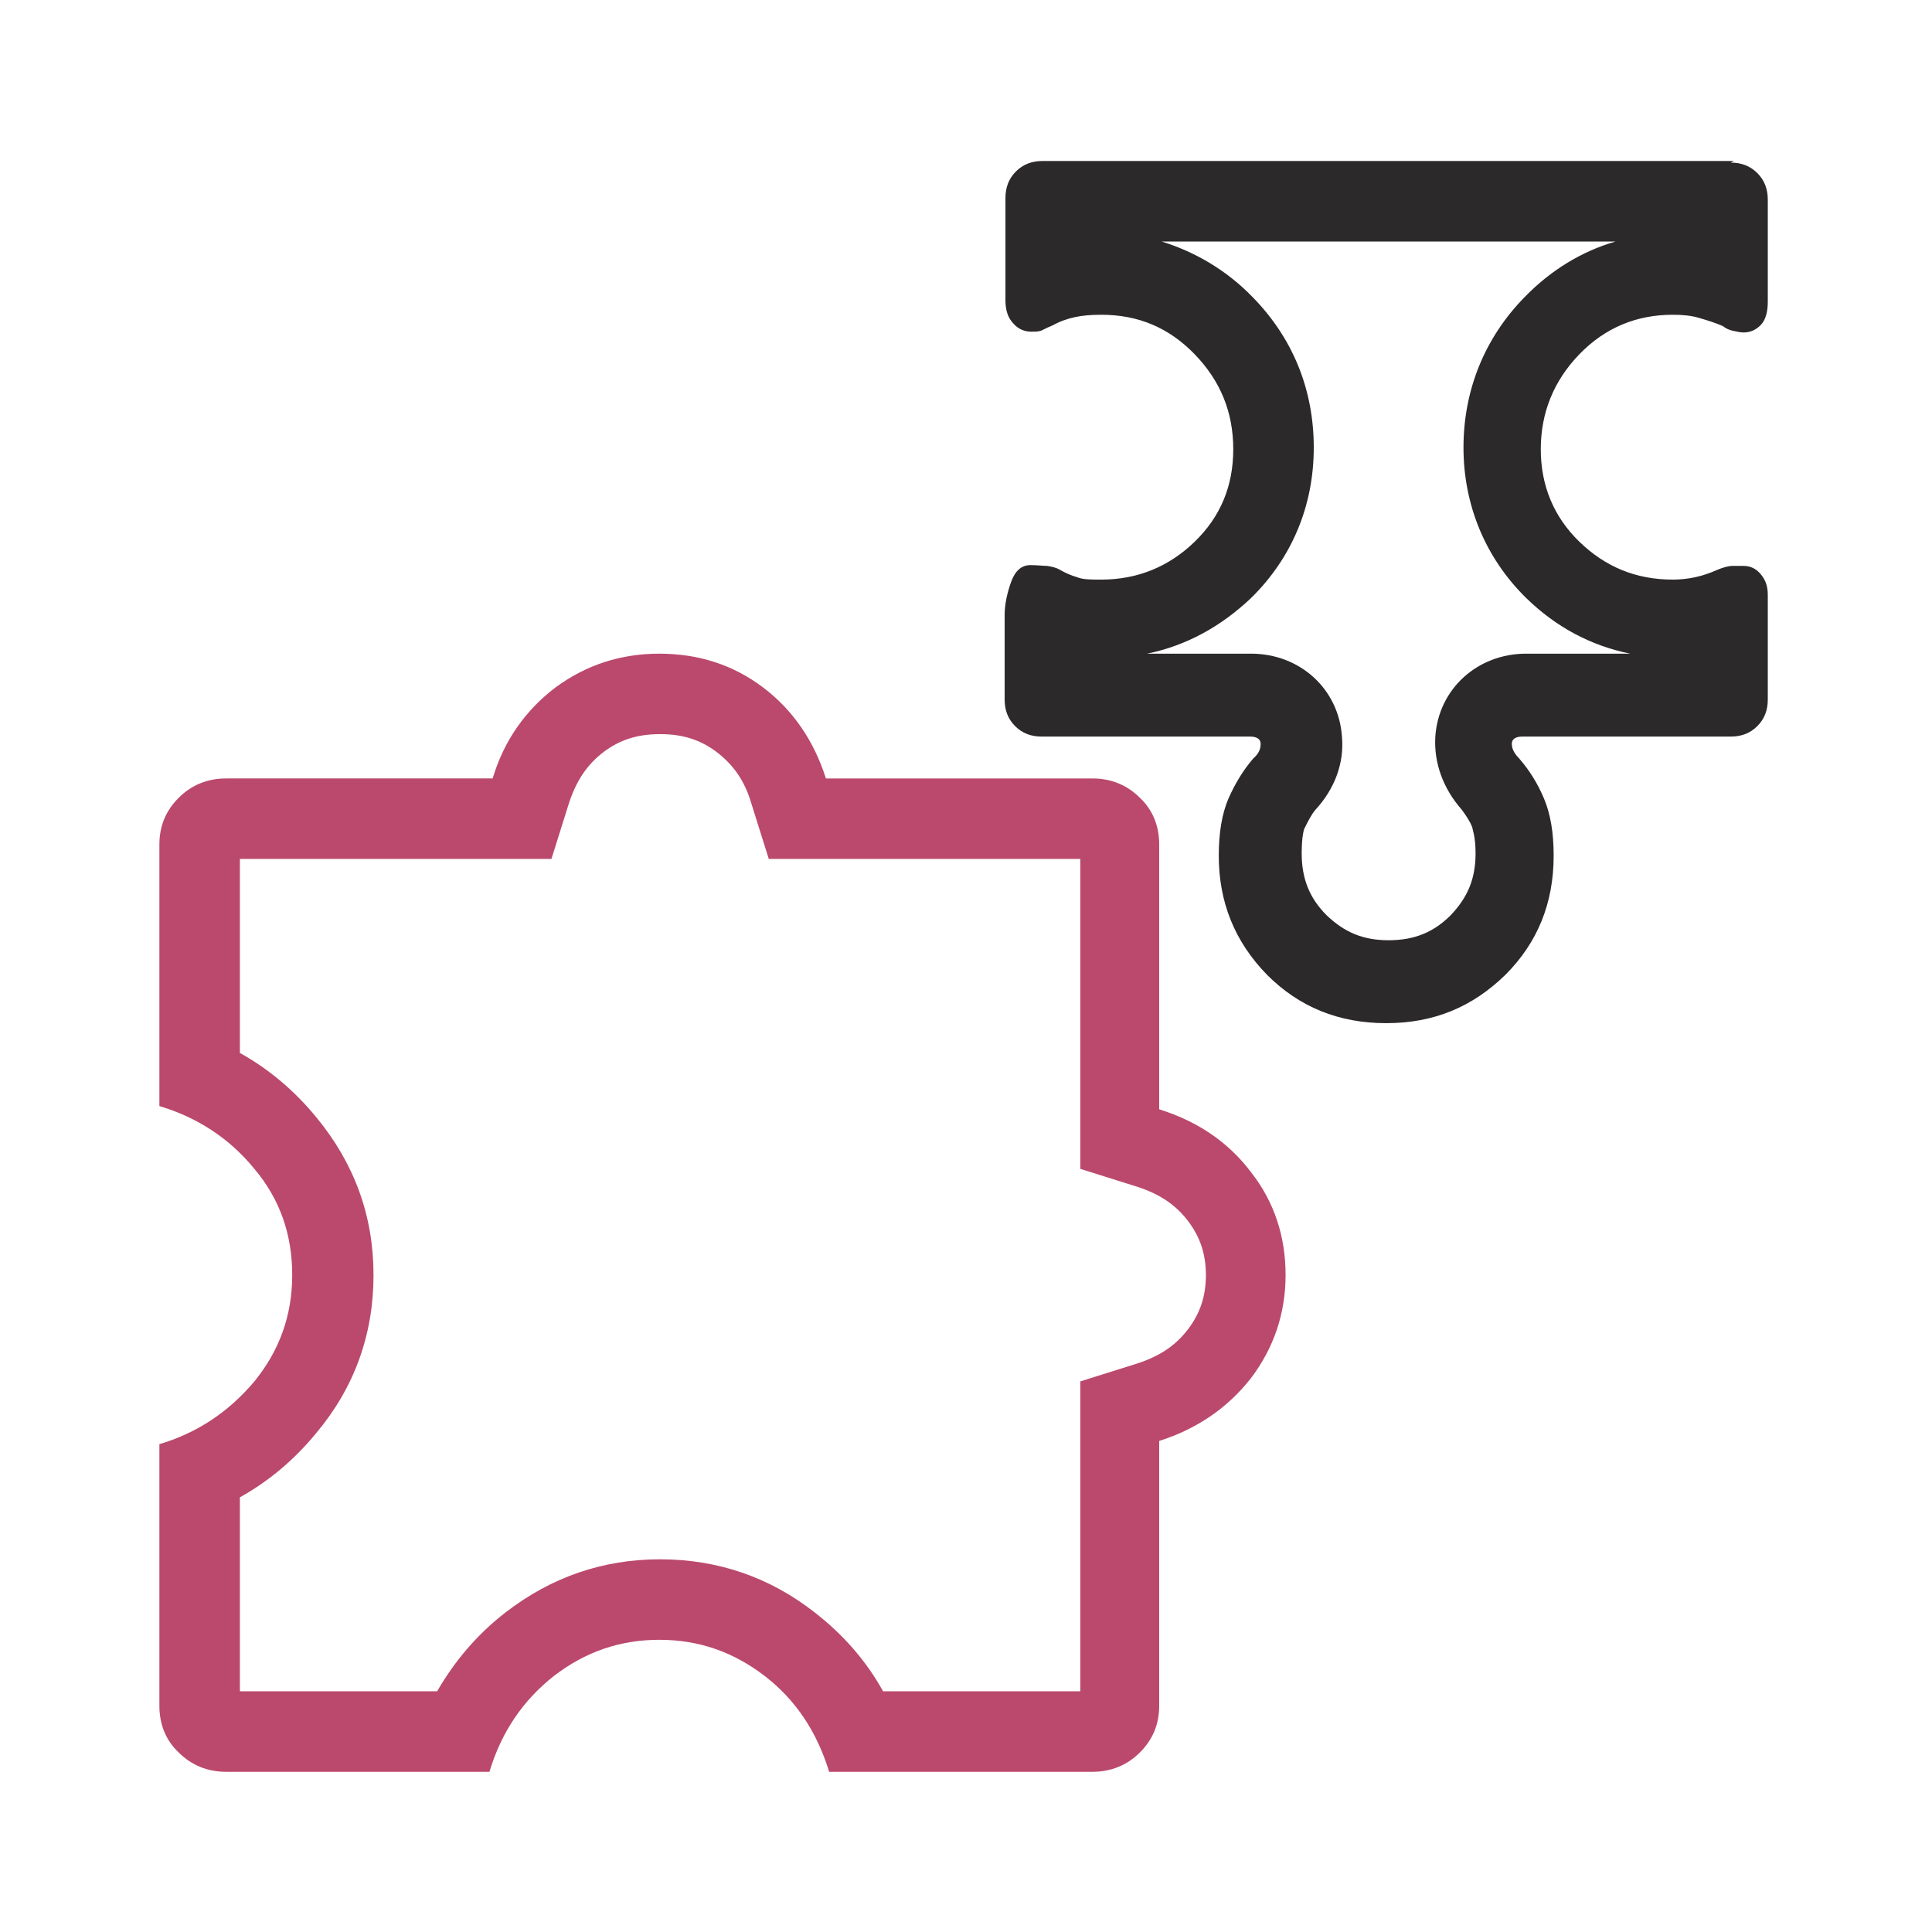 <?xml version="1.0" encoding="UTF-8"?>
<svg id="Layer_2" data-name="Layer 2" xmlns="http://www.w3.org/2000/svg" viewBox="0 0 24 24">
  <defs>
    <style>
      .cls-1 {
        fill: none;
      }

      .cls-1, .cls-2, .cls-3 {
        stroke-width: 0px;
      }

      .cls-2 {
        fill: #2c292a;
      }

      .cls-3 {
        fill: #bb496d;
      }
    </style>
  </defs>
  <g id="Layer_1-2" data-name="Layer 1">
    <g>
      <rect class="cls-1" width="24" height="24"/>
      <path class="cls-3" d="m8.21,9.12c.27,0,.49.07.69.22.21.16.35.36.43.63l.22.7h3.87v3.85l.7.22c.28.09.48.22.64.43.15.2.22.41.22.67s-.07.47-.22.67c-.16.21-.36.34-.64.43l-.7.22v3.85h-2.45c-.21-.38-.5-.71-.85-.98-.56-.44-1.21-.66-1.92-.66s-1.35.22-1.92.66c-.35.27-.63.6-.85.98h-2.45v-2.41c.36-.2.68-.47.95-.8.47-.56.71-1.22.71-1.96s-.24-1.39-.71-1.96c-.27-.33-.59-.6-.95-.8v-2.41h3.87l.22-.7c.09-.27.22-.47.43-.63.2-.15.42-.22.69-.22m0-1c-.48,0-.91.14-1.29.42-.37.28-.64.66-.78,1.13h-3.31c-.23,0-.43.08-.59.24-.16.16-.24.35-.24.58v3.25c.47.14.87.4,1.18.78.32.38.47.82.47,1.32s-.16.94-.47,1.32c-.32.38-.71.64-1.18.78v3.25c0,.23.08.43.24.58.16.16.36.24.59.24h3.27c.15-.5.42-.89.8-1.19.39-.3.82-.45,1.31-.45s.92.15,1.31.45c.39.3.65.7.8,1.19h3.27c.23,0,.43-.08.59-.24.16-.16.24-.35.24-.58v-3.29c.47-.15.85-.41,1.14-.78.28-.37.43-.8.43-1.28s-.14-.91-.43-1.28c-.28-.37-.66-.63-1.14-.78v-3.29c0-.23-.08-.43-.24-.58-.16-.16-.36-.24-.59-.24h-3.31c-.15-.47-.41-.85-.78-1.13-.37-.28-.8-.42-1.29-.42h0Z"/>
      <path class="cls-2" d="m20.07,3c-.42.12-.81.36-1.13.69-.5.51-.76,1.16-.76,1.87s.27,1.37.78,1.87c.37.36.8.59,1.29.69h-1.29c-.61,0-1.09.44-1.13,1.03-.02.33.1.65.33.91.05.07.1.14.13.22,0,.02.04.11.04.32,0,.32-.1.55-.31.77-.21.21-.45.31-.77.31s-.55-.1-.77-.31c-.21-.21-.31-.45-.31-.77,0-.22.03-.31.04-.32.04-.08.08-.16.13-.22.24-.26.36-.58.33-.91-.04-.59-.52-1.03-1.13-1.03h-1.29c.49-.1.92-.34,1.29-.69.51-.5.78-1.15.78-1.87s-.26-1.36-.76-1.87c-.32-.33-.71-.56-1.13-.69h5.63m-6.55,4.57h0,0m8.03-5.57h-8.59c-.13,0-.24.04-.33.13-.09.09-.13.2-.13.33v1.27c0,.12.03.22.1.29.06.07.14.1.22.1.06,0,.1,0,.14-.02.04-.02.08-.04.13-.06.09-.05.18-.08.27-.1.09-.02.2-.03.33-.03.46,0,.84.16,1.16.49.32.33.48.72.48,1.18s-.16.84-.48,1.15c-.32.31-.71.47-1.16.47-.13,0-.23,0-.3-.03-.07-.02-.14-.05-.21-.09-.05-.03-.1-.04-.16-.05-.05,0-.12-.01-.21-.01-.11,0-.19.07-.24.21-.05.14-.08.28-.08.41v1.05c0,.13.04.24.13.33.09.09.2.13.33.13h2.59c.08,0,.13.03.13.09,0,.06-.02.12-.09.18-.13.15-.23.32-.31.5-.08.19-.12.42-.12.71,0,.58.2,1.07.6,1.48.4.4.89.6,1.48.6s1.07-.2,1.48-.6c.4-.4.6-.89.6-1.48,0-.29-.04-.52-.12-.71-.08-.19-.18-.35-.31-.5-.06-.06-.09-.12-.09-.18,0-.06.05-.09.13-.09h2.59c.13,0,.24-.04.33-.13.09-.09.13-.2.13-.33v-1.3c0-.11-.03-.19-.09-.26-.06-.07-.13-.1-.21-.1-.04,0-.09,0-.14,0-.05,0-.12.02-.19.05-.09.04-.18.07-.27.09-.09.02-.19.03-.28.03-.46,0-.84-.16-1.16-.47-.32-.31-.48-.7-.48-1.15s.16-.85.48-1.18c.32-.33.71-.49,1.16-.49.12,0,.23.01.33.04.1.03.2.06.29.1.04.03.08.05.13.06.05.01.09.02.13.02.08,0,.15-.03.21-.09.06-.06.09-.16.09-.29v-1.27c0-.13-.04-.24-.13-.33-.09-.09-.2-.13-.33-.13h0Z"/>
    </g>
  </g>
</svg>